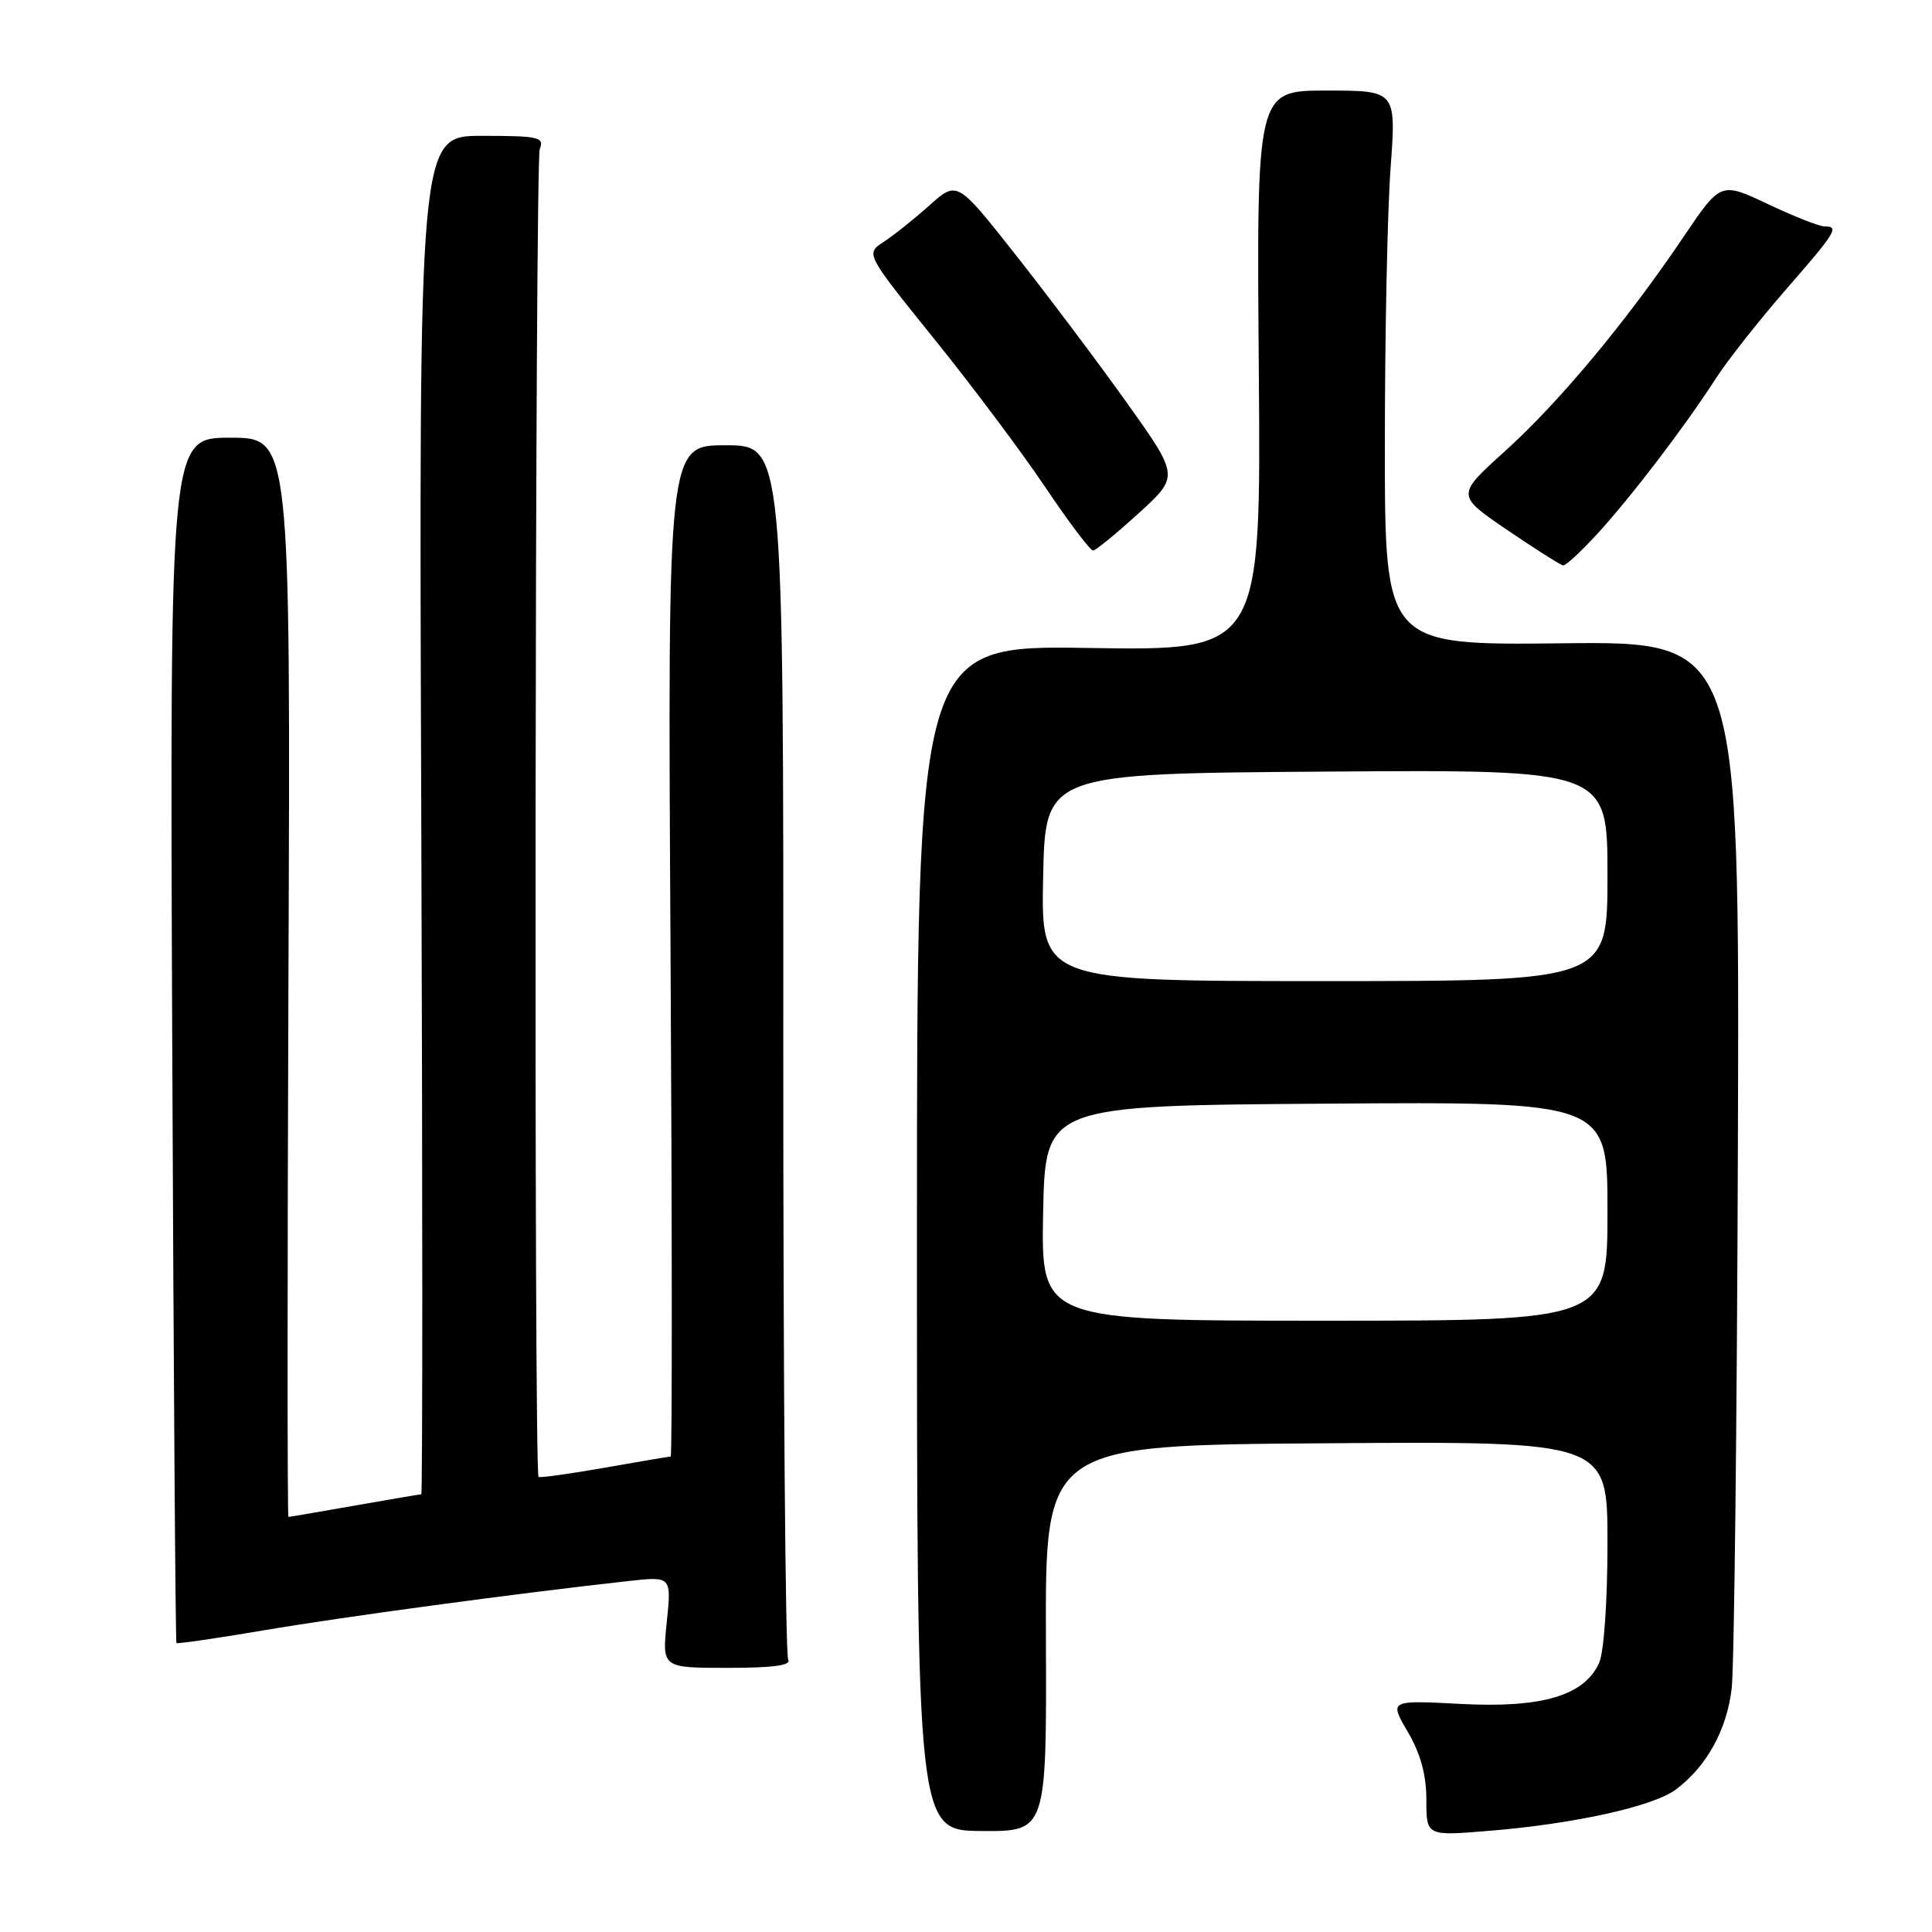 <?xml version="1.0" encoding="UTF-8" standalone="no"?>
<!DOCTYPE svg PUBLIC "-//W3C//DTD SVG 1.1//EN" "http://www.w3.org/Graphics/SVG/1.1/DTD/svg11.dtd" >
<svg xmlns="http://www.w3.org/2000/svg" xmlns:xlink="http://www.w3.org/1999/xlink" version="1.1" viewBox="0 0 256 256">
 <g >
 <path fill="currentColor"
d=" M 138.59 217.09 C 138.50 191.50 138.50 191.50 175.75 191.24 C 213.00 190.98 213.00 190.98 213.00 204.44 C 213.00 212.21 212.53 218.94 211.89 220.35 C 209.91 224.69 204.34 226.34 193.57 225.78 C 184.08 225.28 184.08 225.28 186.54 229.48 C 188.23 232.36 189.00 235.18 189.00 238.48 C 189.00 243.28 189.00 243.28 197.25 242.60 C 208.51 241.69 218.99 239.38 222.00 237.16 C 226.11 234.13 228.83 229.22 229.46 223.70 C 229.79 220.84 230.16 188.46 230.28 151.74 C 230.50 84.98 230.50 84.98 207.00 85.24 C 183.50 85.50 183.50 85.50 183.50 59.00 C 183.50 44.42 183.84 27.89 184.26 22.25 C 185.01 12.00 185.01 12.00 175.76 12.00 C 166.50 12.00 166.50 12.00 166.80 49.11 C 167.09 86.22 167.09 86.22 144.30 85.86 C 121.50 85.50 121.50 85.50 121.50 164.03 C 121.50 242.57 121.50 242.57 130.09 242.62 C 138.68 242.67 138.68 242.67 138.59 217.09 Z  M 104.44 219.90 C 104.07 219.30 103.78 182.85 103.79 138.90 C 103.82 59.00 103.82 59.00 96.14 59.00 C 88.46 59.00 88.46 59.00 88.85 126.00 C 89.06 162.85 89.07 193.00 88.87 193.00 C 88.66 193.00 84.71 193.67 80.07 194.49 C 75.43 195.30 71.51 195.85 71.36 195.69 C 70.73 195.06 70.89 21.35 71.52 19.75 C 72.15 18.17 71.41 18.00 63.86 18.00 C 55.50 18.00 55.50 18.00 55.82 108.00 C 56.00 157.50 56.00 198.00 55.82 198.00 C 55.65 198.00 51.67 198.68 47.00 199.50 C 42.33 200.32 38.38 201.00 38.22 201.00 C 38.07 201.00 38.07 168.82 38.22 129.50 C 38.50 58.00 38.50 58.00 30.50 58.00 C 22.50 58.00 22.50 58.00 22.82 137.74 C 23.00 181.59 23.25 217.58 23.38 217.71 C 23.51 217.84 28.76 217.08 35.06 216.01 C 45.40 214.25 68.33 211.15 83.24 209.50 C 88.98 208.86 88.98 208.86 88.35 214.93 C 87.72 221.00 87.72 221.00 96.42 221.00 C 102.47 221.00 104.91 220.67 104.44 219.90 Z  M 211.64 70.75 C 216.13 65.86 223.30 56.46 227.35 50.16 C 228.89 47.78 233.04 42.51 236.57 38.45 C 243.33 30.70 243.76 30.00 241.75 30.00 C 241.06 30.00 237.69 28.67 234.25 27.04 C 228.00 24.09 228.00 24.09 223.06 31.41 C 215.52 42.59 206.57 53.33 199.41 59.79 C 192.95 65.62 192.95 65.62 199.72 70.23 C 203.45 72.76 206.78 74.87 207.12 74.92 C 207.47 74.96 209.50 73.09 211.64 70.75 Z  M 150.88 68.01 C 156.26 63.11 156.26 63.11 149.25 53.28 C 145.39 47.87 138.76 39.06 134.52 33.69 C 126.82 23.93 126.82 23.93 123.15 27.22 C 121.13 29.02 118.40 31.20 117.08 32.06 C 114.69 33.62 114.69 33.62 123.75 44.86 C 128.74 51.04 135.38 59.90 138.50 64.55 C 141.63 69.20 144.48 72.98 144.84 72.95 C 145.20 72.93 147.92 70.70 150.88 68.01 Z  M 138.22 160.75 C 138.50 146.50 138.50 146.50 175.75 146.24 C 213.00 145.98 213.00 145.98 213.00 160.49 C 213.00 175.00 213.00 175.00 175.47 175.00 C 137.95 175.00 137.95 175.00 138.22 160.75 Z  M 138.22 116.25 C 138.50 102.50 138.50 102.50 175.75 102.24 C 213.00 101.98 213.00 101.98 213.00 115.99 C 213.00 130.00 213.00 130.00 175.47 130.00 C 137.94 130.00 137.94 130.00 138.22 116.25 Z "/>
</g>
</svg>